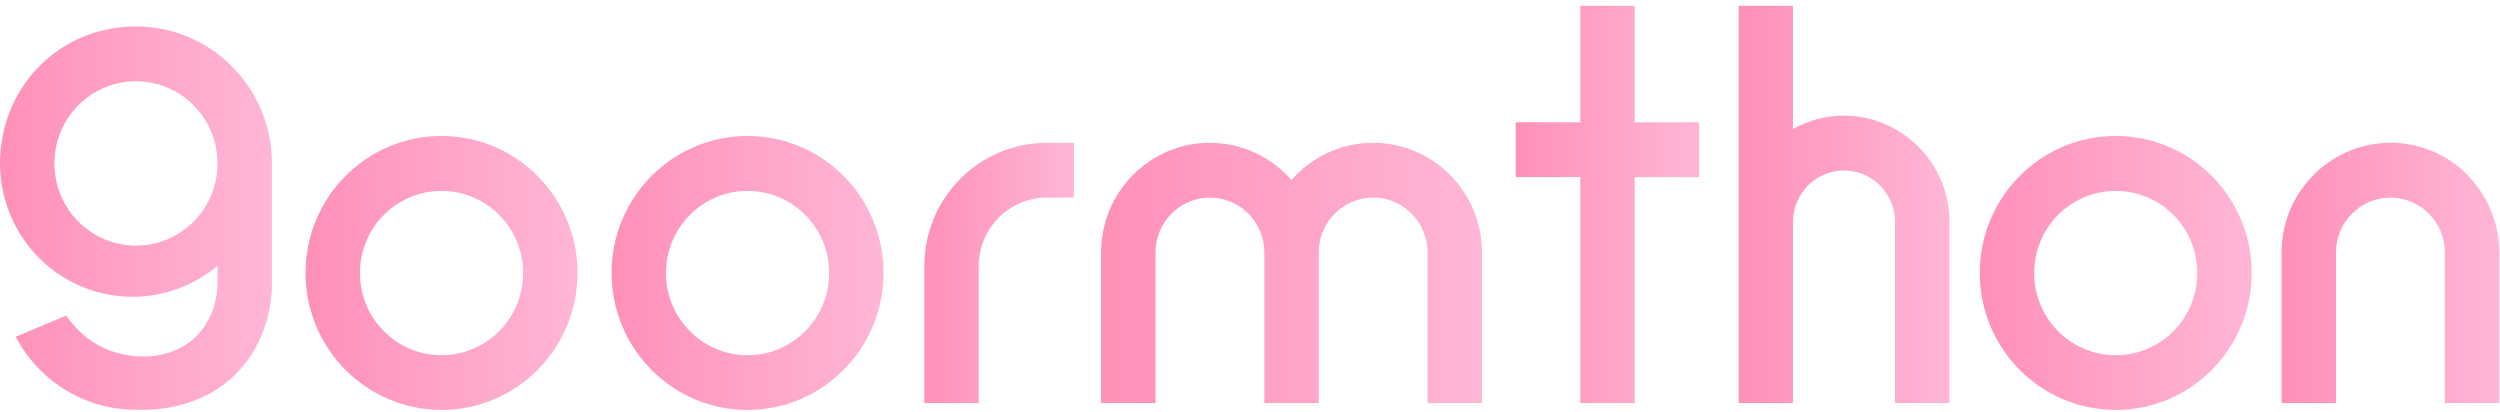   <svg
    xmlns="http://www.w3.org/2000/svg"
    width="200"
    height="33"
    viewBox="0 0 200 33"
    fill="none">
    <path
      d="M35.322 10.877C29.315 10.877 24.445 15.783 24.445 21.835C24.445 27.887 29.315 32.794 35.322 32.794C41.33 32.794 46.2 27.887 46.2 21.835C46.2 15.783 41.33 10.877 35.322 10.877ZM35.322 28.417C31.716 28.417 28.797 25.477 28.797 21.844C28.797 18.211 31.716 15.271 35.322 15.271C38.929 15.271 41.847 18.211 41.847 21.844C41.847 25.477 38.929 28.417 35.322 28.417Z"
      fill="url(#paint0_linear_64_66)" />
    <path
      d="M59.804 10.877C53.797 10.877 48.927 15.783 48.927 21.835C48.927 27.887 53.797 32.794 59.804 32.794C65.812 32.794 70.682 27.887 70.682 21.835C70.682 15.783 65.812 10.877 59.804 10.877ZM59.804 28.417C56.198 28.417 53.279 25.477 53.279 21.844C53.279 18.211 56.198 15.271 59.804 15.271C63.41 15.271 66.329 18.211 66.329 21.844C66.329 25.477 63.41 28.417 59.804 28.417Z"
      fill="url(#paint1_linear_64_66)" />
    <path
      d="M169.259 10.877C163.252 10.877 158.381 15.783 158.381 21.835C158.381 27.887 163.252 32.794 169.259 32.794C175.267 32.794 180.137 27.887 180.137 21.835C180.137 15.783 175.267 10.877 169.259 10.877ZM169.259 28.417C165.653 28.417 162.734 25.477 162.734 21.844C162.734 18.211 165.653 15.271 169.259 15.271C172.865 15.271 175.784 18.211 175.784 21.844C175.784 25.477 172.865 28.417 169.259 28.417Z"
      fill="url(#paint2_linear_64_66)" />
    <path
      d="M73.946 21.289V32.247H78.299V21.289C78.299 18.263 80.734 15.809 83.738 15.809H85.91V11.425H83.738C78.333 11.425 73.946 15.844 73.946 21.289Z"
      fill="url(#paint3_linear_64_66)" />
    <path
      d="M109.845 11.425C107.248 11.425 104.915 12.579 103.32 14.399C101.724 12.579 99.391 11.425 96.795 11.425C91.992 11.425 88.089 15.348 88.089 20.195V32.247H92.442V20.195C92.442 17.776 94.393 15.809 96.795 15.809C99.196 15.809 101.147 17.776 101.147 20.195V32.247H105.5V20.195C105.5 17.776 107.452 15.809 109.853 15.809C112.254 15.809 114.206 17.776 114.206 20.195V32.247H118.559V20.195C118.559 15.357 114.664 11.425 109.853 11.425H109.845Z"
      fill="url(#paint4_linear_64_66)" />
    <path
      d="M197.648 14.263C197.52 14.117 197.385 13.981 197.249 13.844C197.172 13.775 197.096 13.698 197.02 13.63C196.884 13.502 196.74 13.382 196.587 13.271C196.502 13.203 196.417 13.134 196.324 13.075C196.18 12.963 196.027 12.861 195.866 12.767C195.772 12.707 195.679 12.647 195.577 12.587C195.425 12.493 195.263 12.416 195.094 12.331C194.992 12.28 194.89 12.228 194.78 12.177C194.61 12.1 194.44 12.04 194.271 11.972C194.16 11.929 194.058 11.886 193.948 11.852C193.77 11.792 193.592 11.75 193.405 11.698C193.295 11.673 193.185 11.639 193.074 11.613C192.879 11.57 192.667 11.544 192.463 11.51C192.361 11.493 192.268 11.476 192.166 11.467C191.861 11.433 191.555 11.416 191.241 11.416C190.928 11.416 190.622 11.433 190.317 11.467C190.215 11.476 190.121 11.502 190.02 11.51C189.816 11.536 189.612 11.57 189.409 11.613C189.298 11.639 189.188 11.673 189.078 11.698C188.9 11.741 188.713 11.792 188.535 11.852C188.424 11.886 188.314 11.929 188.212 11.972C188.043 12.032 187.873 12.1 187.703 12.177C187.601 12.228 187.5 12.28 187.389 12.331C187.228 12.408 187.067 12.493 186.906 12.587C186.804 12.647 186.71 12.707 186.617 12.767C186.464 12.861 186.312 12.963 186.159 13.075C186.074 13.134 185.981 13.203 185.896 13.271C185.752 13.391 185.607 13.511 185.463 13.63C185.387 13.698 185.31 13.767 185.234 13.844C185.098 13.981 184.963 14.117 184.835 14.263C183.401 15.827 182.527 17.904 182.527 20.195V32.247H186.88V20.195C186.88 17.776 188.832 15.81 191.233 15.81C193.634 15.81 195.586 17.776 195.586 20.195V32.247H199.939V20.195C199.939 17.904 199.056 15.818 197.631 14.263H197.648Z"
      fill="url(#paint5_linear_64_66)" />
    <path
      d="M147.522 9.254C146.088 9.254 144.688 9.621 143.441 10.313V0.466H139.088V32.247H143.441V17.75C143.441 15.485 145.273 13.639 147.522 13.639C149.77 13.639 151.603 15.485 151.603 17.75V32.247H155.956V17.75C155.956 13.066 152.172 9.254 147.522 9.254Z"
      fill="url(#paint6_linear_64_66)" />
    <path
      d="M130.774 0.466H126.421V9.783H121.254V14.168H126.421V32.247H130.774V14.168H135.941V9.783H130.774V0.466Z"
      fill="url(#paint7_linear_64_66)" />
    <path
      d="M21.755 13.074C21.755 7.022 16.885 2.116 10.878 2.116C4.87 2.116 0.297 6.723 0.017 12.518C0.008 12.698 0 12.886 0 13.066C0 13.245 3.62554e-06 13.433 0.017 13.613C0.297 19.254 4.93 23.742 10.606 23.742C13.194 23.742 15.561 22.81 17.403 21.263V22.921C17.36 23.605 17.157 25.374 15.807 26.793C13.881 28.819 10.895 28.785 8.943 28.101C6.898 27.392 5.744 25.896 5.303 25.246L1.256 26.939C2.588 29.486 4.887 31.435 7.662 32.298C7.933 32.384 9.172 32.768 10.878 32.785C12.083 32.803 15.952 32.845 18.887 29.896C21.543 27.229 21.73 23.81 21.755 22.921V13.066V13.074ZM10.878 19.647C7.272 19.647 4.353 16.707 4.353 13.074C4.353 9.441 7.272 6.501 10.878 6.501C14.484 6.501 17.403 9.441 17.403 13.074C17.403 16.707 14.484 19.647 10.878 19.647Z"
      fill="url(#paint8_linear_64_66)" />
    <defs>
      <linearGradient
        id="paint0_linear_64_66"
        x1="24.445"
        y1="21.835"
        x2="46.2"
        y2="21.835"
        gradientUnits="userSpaceOnUse">
        <stop stop-color="#FF90B8" />
        <stop offset="1" stop-color="#FFB6D6" />
      </linearGradient>
      <linearGradient
        id="paint1_linear_64_66"
        x1="48.927"
        y1="21.835"
        x2="70.682"
        y2="21.835"
        gradientUnits="userSpaceOnUse">
        <stop stop-color="#FF90B8" />
        <stop offset="1" stop-color="#FFB6D6" />
      </linearGradient>
      <linearGradient
        id="paint2_linear_64_66"
        x1="158.381"
        y1="21.835"
        x2="180.137"
        y2="21.835"
        gradientUnits="userSpaceOnUse">
        <stop stop-color="#FF90B8" />
        <stop offset="1" stop-color="#FFB6D6" />
      </linearGradient>
      <linearGradient
        id="paint3_linear_64_66"
        x1="73.946"
        y1="21.836"
        x2="85.91"
        y2="21.836"
        gradientUnits="userSpaceOnUse">
        <stop stop-color="#FF90B8" />
        <stop offset="1" stop-color="#FFB6D6" />
      </linearGradient>
      <linearGradient
        id="paint4_linear_64_66"
        x1="88.089"
        y1="21.836"
        x2="118.559"
        y2="21.836"
        gradientUnits="userSpaceOnUse">
        <stop stop-color="#FF90B8" />
        <stop offset="1" stop-color="#FFB6D6" />
      </linearGradient>
      <linearGradient
        id="paint5_linear_64_66"
        x1="182.527"
        y1="21.832"
        x2="199.939"
        y2="21.832"
        gradientUnits="userSpaceOnUse">
        <stop stop-color="#FF90B8" />
        <stop offset="1" stop-color="#FFB6D6" />
      </linearGradient>
      <linearGradient
        id="paint6_linear_64_66"
        x1="139.088"
        y1="16.357"
        x2="155.956"
        y2="16.357"
        gradientUnits="userSpaceOnUse">
        <stop stop-color="#FF90B8" />
        <stop offset="1" stop-color="#FFB6D6" />
      </linearGradient>
      <linearGradient
        id="paint7_linear_64_66"
        x1="121.254"
        y1="16.357"
        x2="135.941"
        y2="16.357"
        gradientUnits="userSpaceOnUse">
        <stop stop-color="#FF90B8" />
        <stop offset="1" stop-color="#FFB6D6" />
      </linearGradient>
      <linearGradient
        id="paint8_linear_64_66"
        x1="0"
        y1="17.452"
        x2="21.755"
        y2="17.452"
        gradientUnits="userSpaceOnUse">
        <stop stop-color="#FF90B8" />
        <stop offset="1" stop-color="#FFB6D6" />
      </linearGradient>
    </defs>
  </svg>